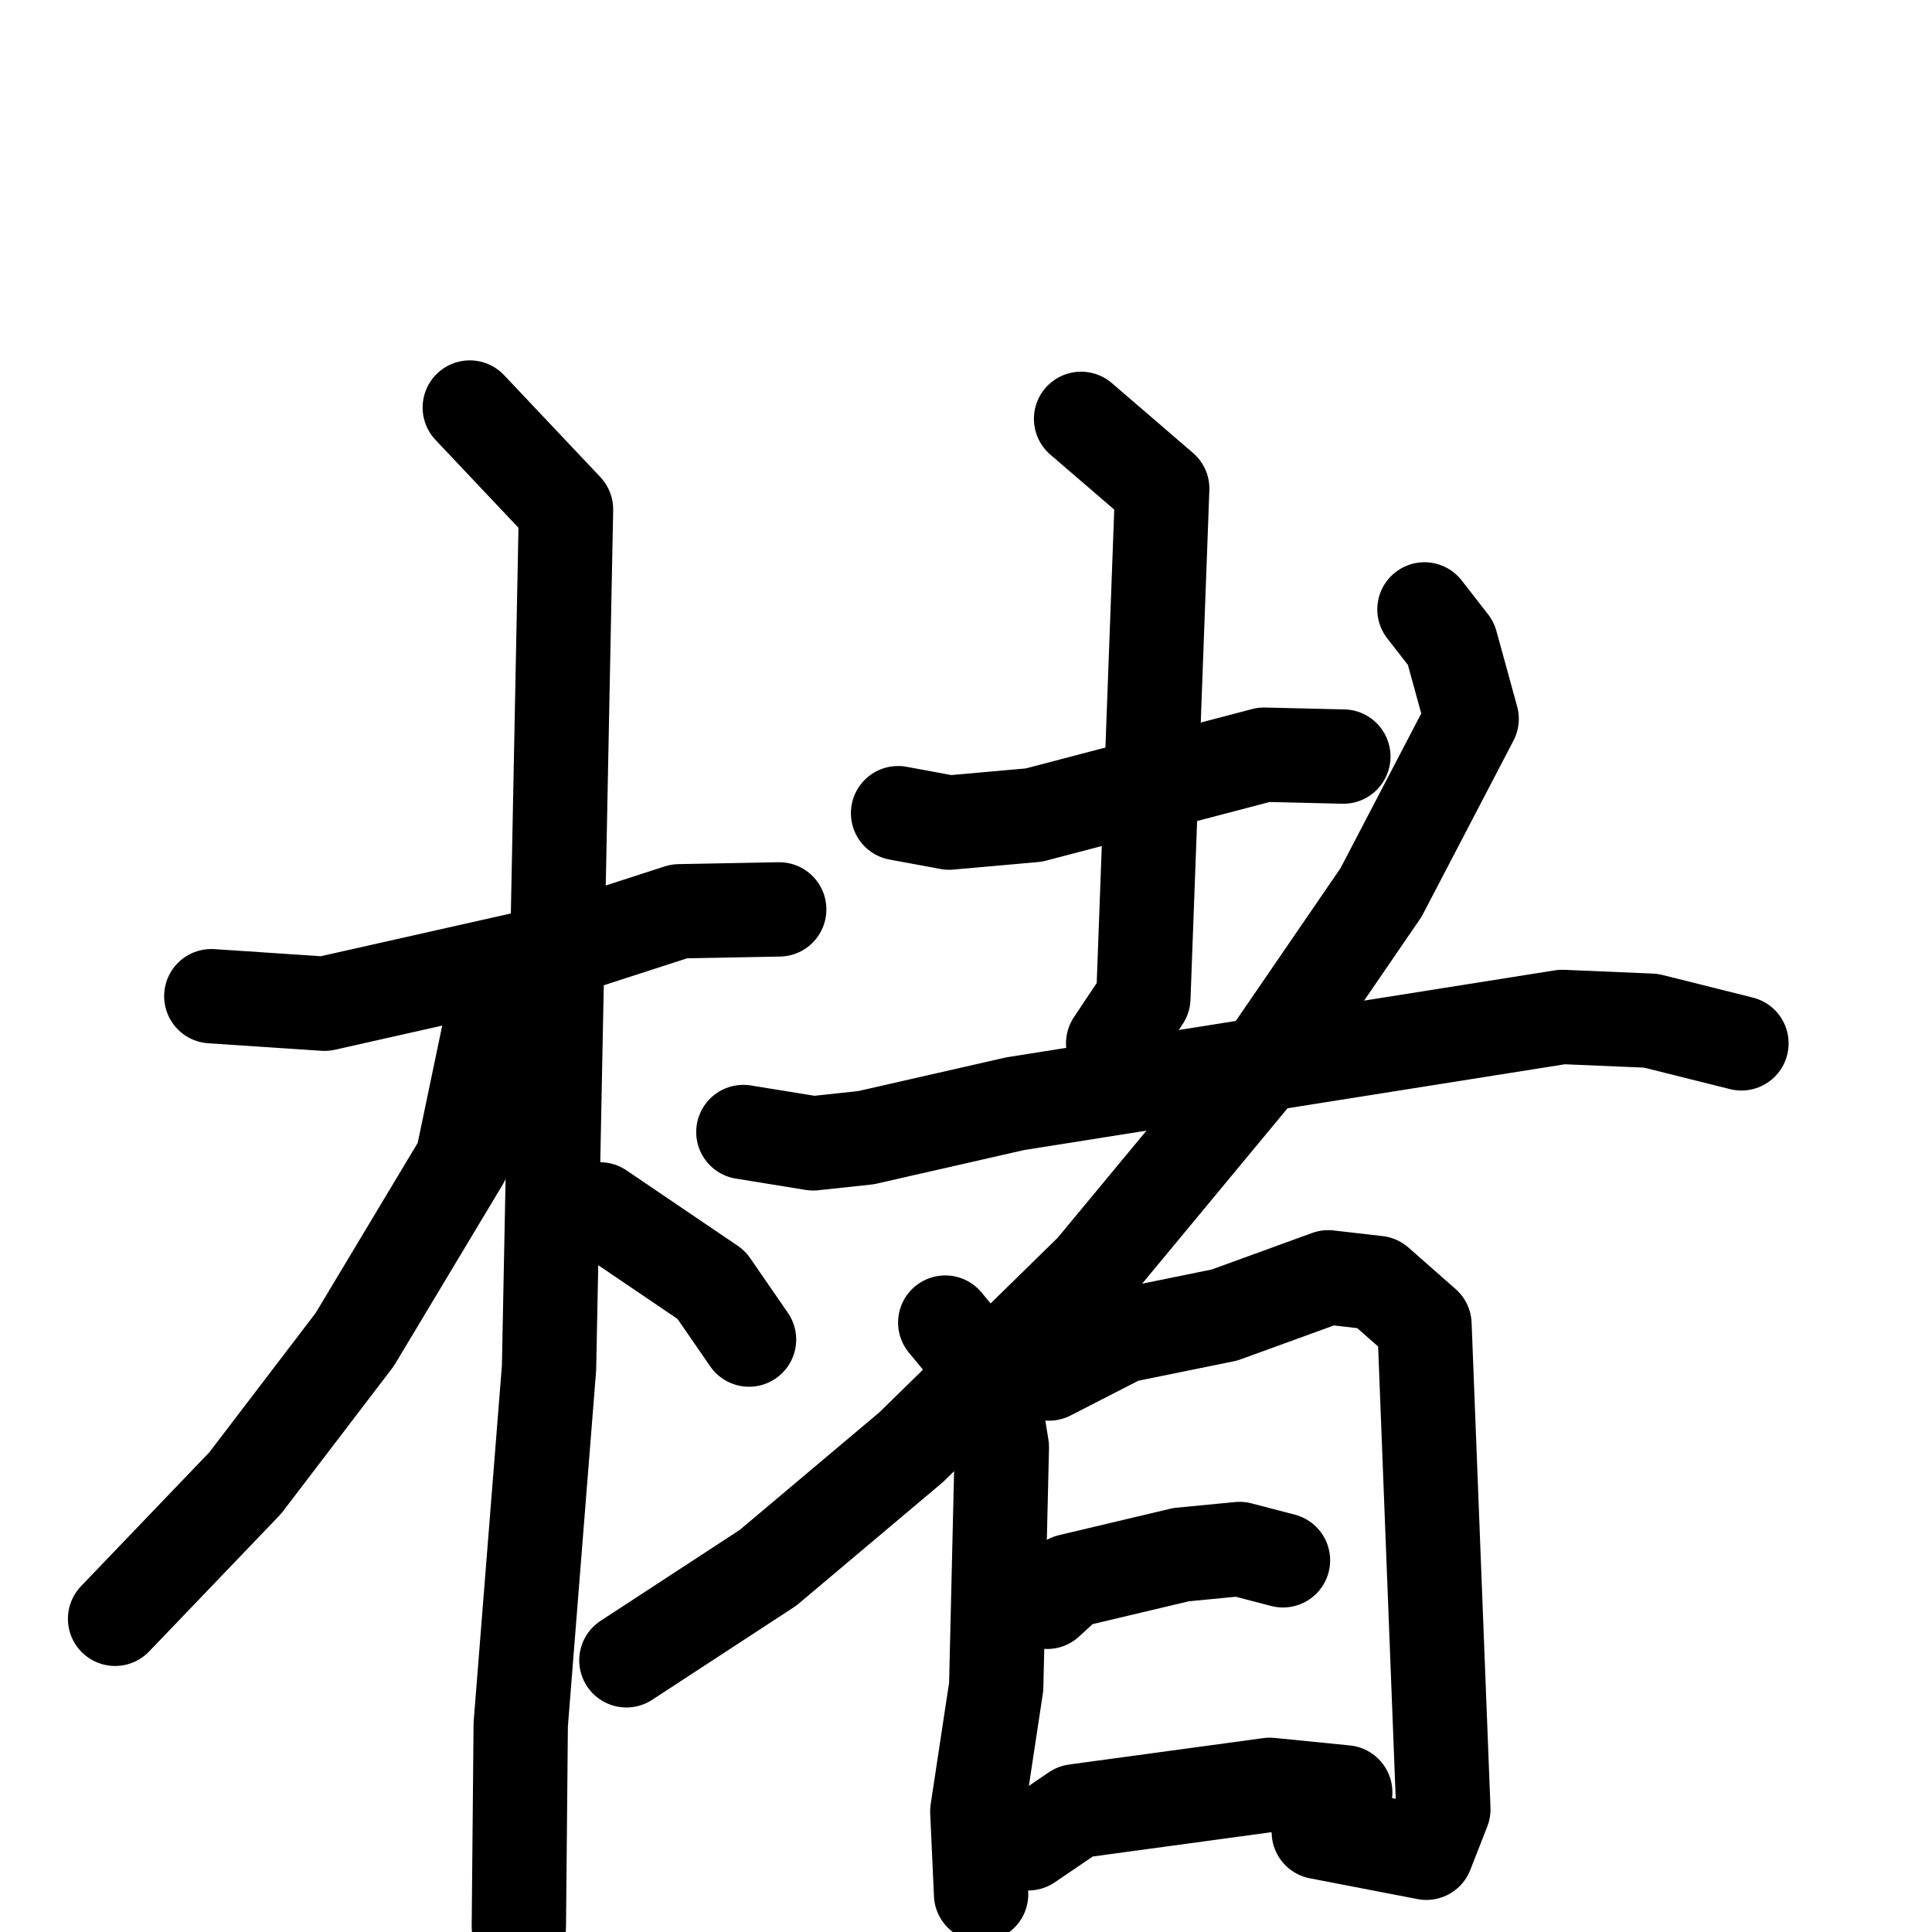 <svg xmlns="http://www.w3.org/2000/svg" viewBox="0 0 1024 1024">
  <g style="fill:none;stroke:#000000;stroke-width:50;stroke-linecap:round;stroke-linejoin:round;" transform="scale(1, 1) translate(0, 0)">
    <path d="M 112.0,528.0 L 172.0,532.0 L 292.0,505.0 L 360.0,483.0 L 413.0,482.0"/>
    <path d="M 249.0,216.0 L 300.0,270.0 L 291.0,725.0 L 276.0,914.0 L 275.0,1021.0"/>
    <path d="M 268.0,542.0 L 259.0,548.0 L 245.0,615.0 L 188.0,710.0 L 130.0,786.0 L 61.0,858.0"/>
    <path d="M 318.0,641.0 L 377.0,681.0 L 397.0,710.0"/>
    <path d="M 476.0,431.0 L 503.0,436.0 L 548.0,432.0 L 670.0,400.0 L 712.0,401.0"/>
    <path d="M 573.0,222.0 L 616.0,259.0 L 606.0,529.0 L 590.0,553.0"/>
    <path d="M 394.0,600.0 L 431.0,606.0 L 459.0,603.0 L 538.0,585.0 L 828.0,539.0 L 875.0,541.0 L 923.0,553.0"/>
    <path d="M 755.0,323.0 L 769.0,341.0 L 780.0,381.0 L 732.0,473.0 L 671.0,562.0 L 579.0,673.0 L 483.0,767.0 L 407.0,831.0 L 332.0,880.0"/>
    <path d="M 501.0,701.0 L 525.0,730.0 L 531.0,767.0 L 528.0,894.0 L 518.0,960.0 L 520.0,1004.0"/>
    <path d="M 556.0,728.0 L 595.0,708.0 L 649.0,697.0 L 704.0,677.0 L 730.0,680.0 L 755.0,702.0 L 765.0,959.0 L 756.0,982.0 L 699.0,971.0"/>
    <path d="M 555.0,849.0 L 567.0,838.0 L 626.0,824.0 L 657.0,821.0 L 680.0,827.0"/>
    <path d="M 545.0,977.0 L 570.0,960.0 L 673.0,946.0 L 713.0,950.0"/>
  </g>
</svg>
